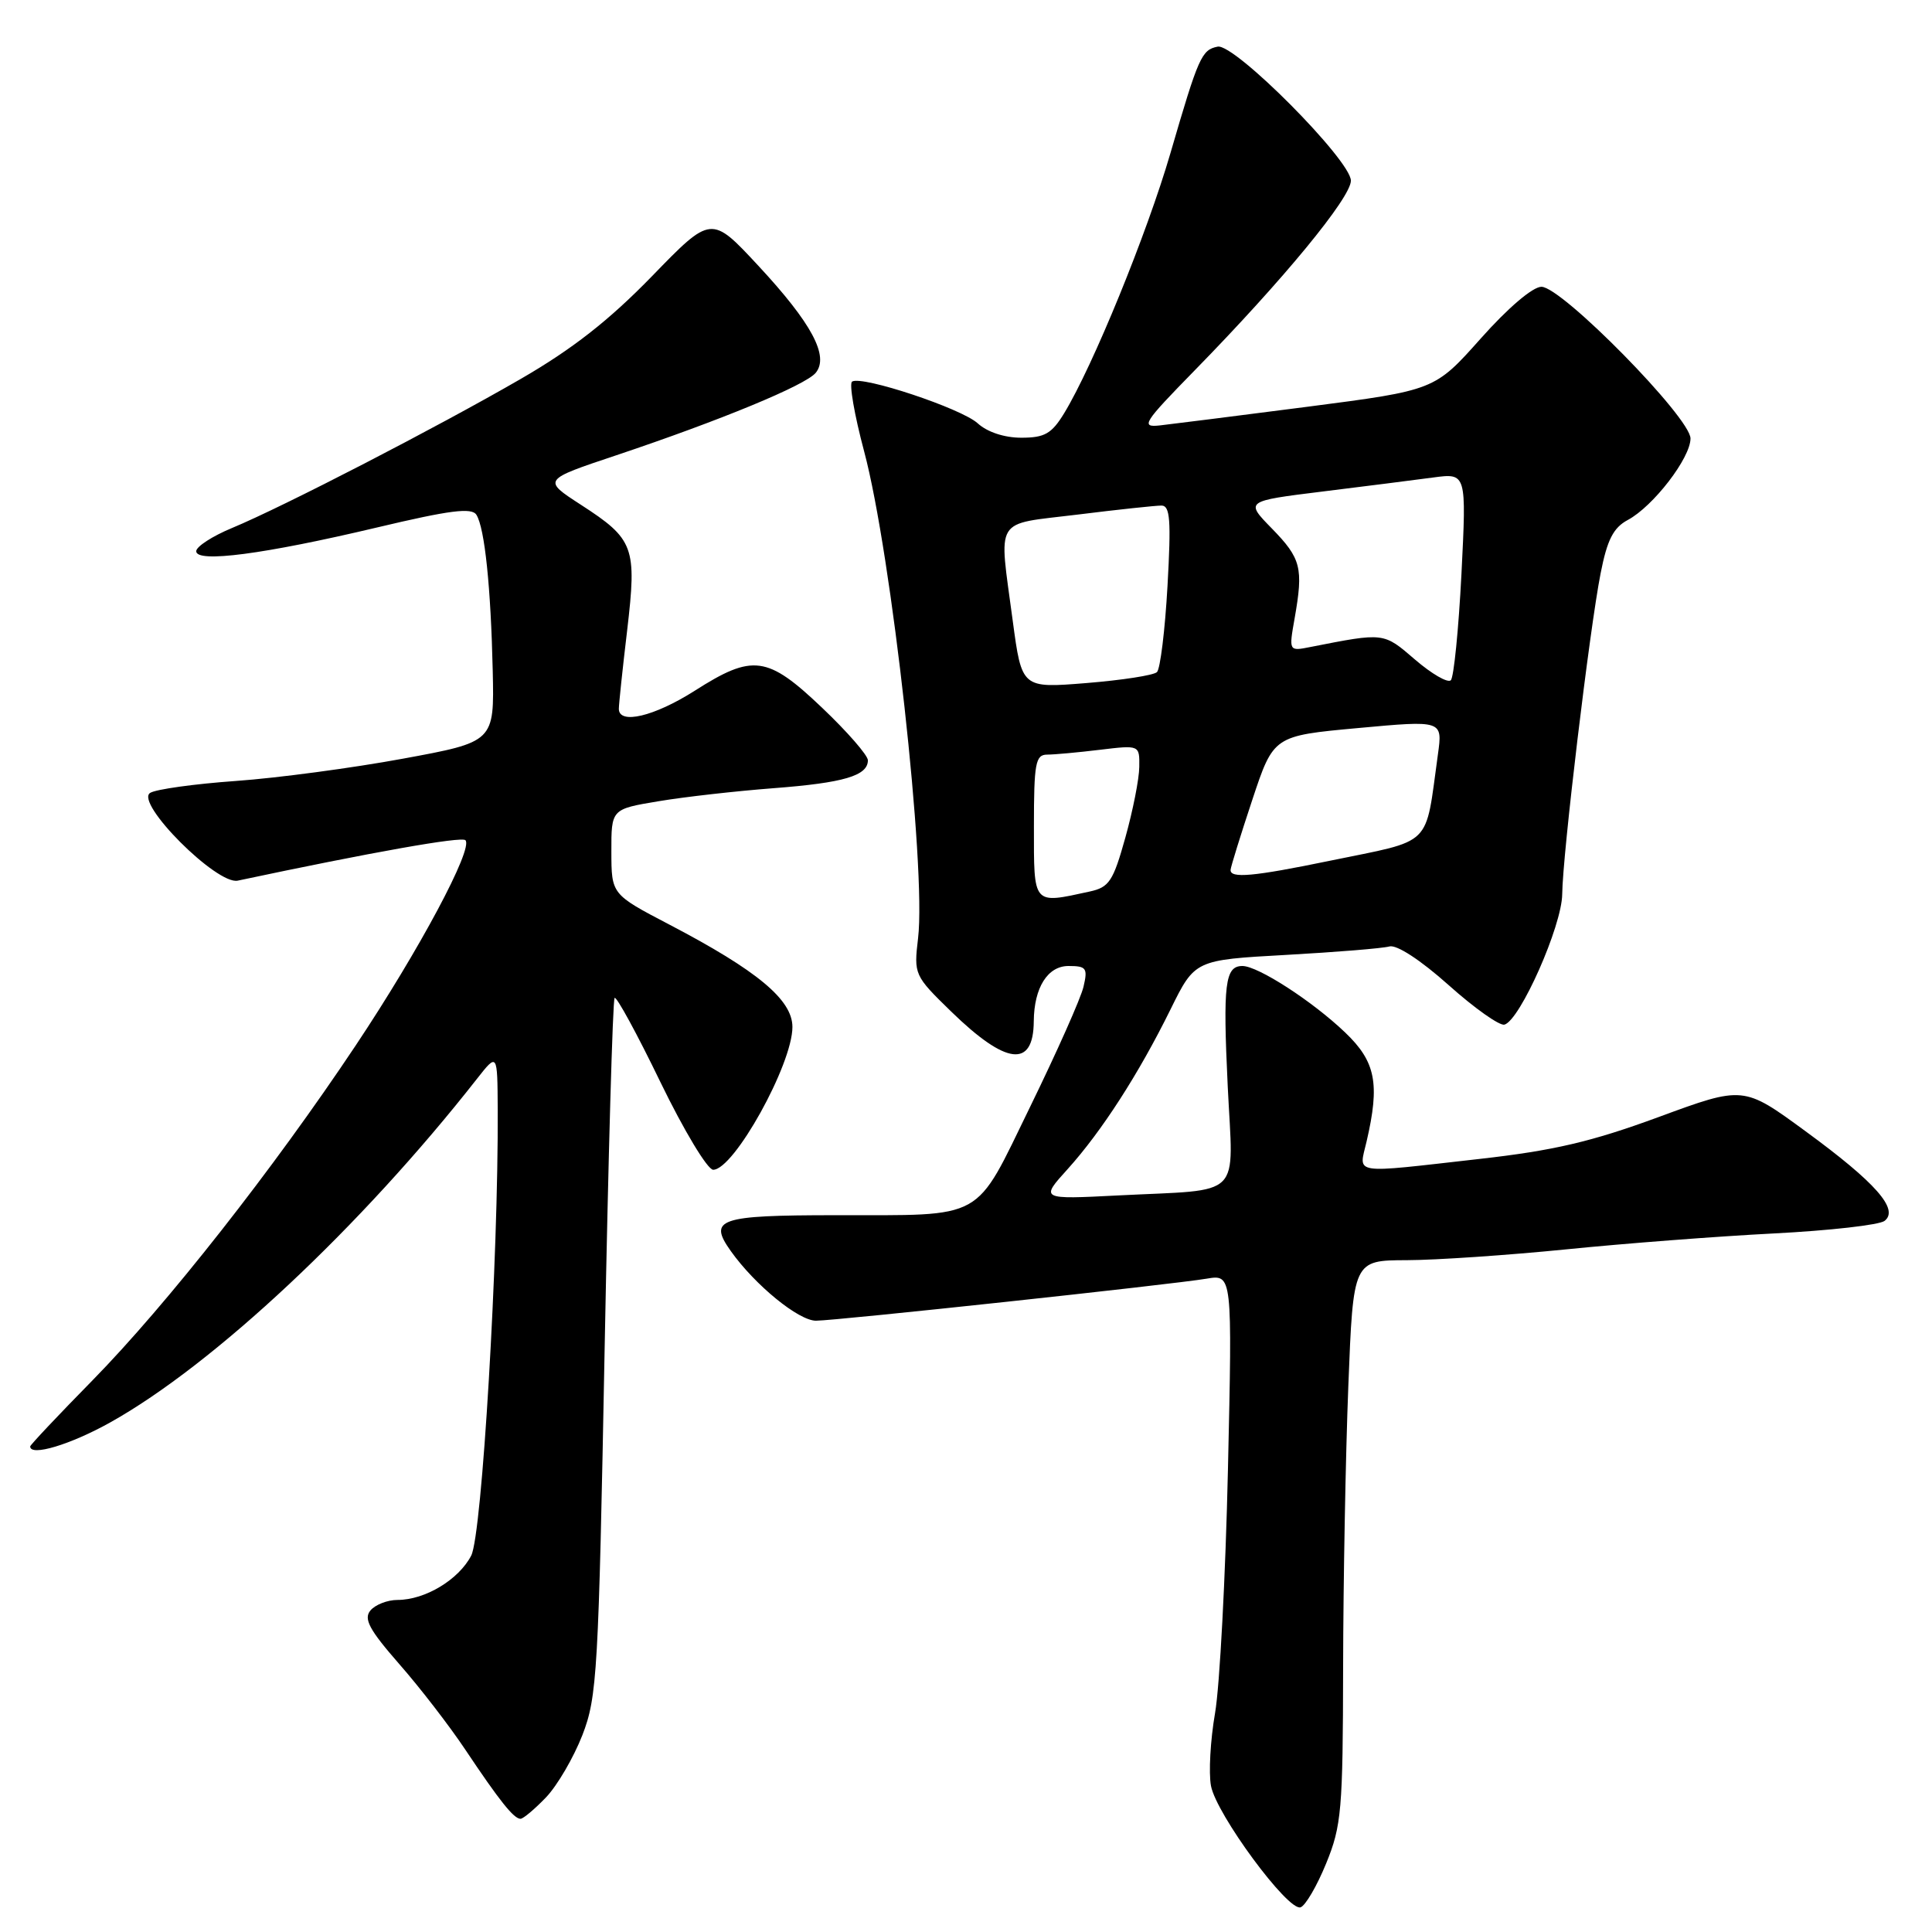<?xml version="1.0" encoding="UTF-8" standalone="no"?>
<!DOCTYPE svg PUBLIC "-//W3C//DTD SVG 1.1//EN" "http://www.w3.org/Graphics/SVG/1.1/DTD/svg11.dtd" >
<svg xmlns="http://www.w3.org/2000/svg" xmlns:xlink="http://www.w3.org/1999/xlink" version="1.1" viewBox="0 0 256 256">
 <g >
 <path fill="currentColor"
d=" M 175.72 246.92 C 177.76 241.94 177.94 239.84 177.97 220.91 C 177.99 209.59 178.30 192.82 178.66 183.66 C 179.31 167.00 179.31 167.00 186.41 166.98 C 190.31 166.97 199.80 166.32 207.50 165.55 C 215.20 164.77 227.57 163.82 235.00 163.44 C 242.43 163.06 249.05 162.31 249.72 161.77 C 251.66 160.24 248.54 156.70 239.26 149.91 C 231.02 143.87 231.02 143.87 219.76 148.02 C 210.87 151.29 205.86 152.46 196.00 153.57 C 178.83 155.51 180.05 155.70 181.08 151.25 C 182.86 143.59 182.29 140.68 178.25 136.82 C 173.93 132.68 166.69 128.00 164.63 128.00 C 162.32 128.00 162.03 130.34 162.68 143.94 C 163.41 159.06 164.93 157.55 148.17 158.40 C 137.83 158.93 137.83 158.93 141.47 154.91 C 145.98 149.91 150.89 142.29 155.10 133.75 C 158.33 127.20 158.33 127.20 170.42 126.53 C 177.06 126.16 183.22 125.66 184.10 125.41 C 185.06 125.14 188.23 127.21 191.95 130.53 C 195.38 133.60 198.71 135.95 199.35 135.77 C 201.43 135.16 206.95 122.71 207.00 118.50 C 207.05 113.27 210.63 83.35 212.09 75.97 C 212.96 71.52 213.78 69.92 215.69 68.90 C 219.07 67.09 224.00 60.68 224.00 58.10 C 224.00 55.35 206.95 38.00 204.25 38.00 C 203.09 38.00 199.81 40.80 196.20 44.86 C 190.10 51.71 190.10 51.71 173.30 53.89 C 164.06 55.08 155.23 56.20 153.69 56.37 C 151.10 56.65 151.48 56.05 158.29 49.09 C 170.03 37.09 179.00 26.19 179.00 23.94 C 179.00 21.25 163.59 5.74 161.35 6.18 C 159.22 6.60 158.81 7.51 155.09 20.29 C 151.97 30.99 144.81 48.51 141.01 54.75 C 139.35 57.47 138.43 58.00 135.33 58.00 C 133.08 58.00 130.82 57.25 129.56 56.10 C 127.42 54.13 114.23 49.74 112.91 50.56 C 112.49 50.81 113.21 54.97 114.50 59.80 C 118.13 73.38 122.75 115.02 121.65 124.31 C 121.08 129.13 121.14 129.27 126.03 134.03 C 133.33 141.14 136.94 141.56 136.98 135.32 C 137.02 130.86 138.82 128.00 141.58 128.00 C 143.95 128.00 144.15 128.28 143.57 130.75 C 143.22 132.26 140.04 139.40 136.52 146.61 C 129.02 161.97 130.77 160.99 110.62 161.02 C 95.21 161.03 93.81 161.52 96.84 165.78 C 100.06 170.30 105.82 175.00 108.12 175.00 C 110.73 175.00 155.35 170.20 159.89 169.43 C 163.29 168.86 163.29 168.86 162.71 194.68 C 162.39 208.88 161.62 223.43 161.00 227.00 C 160.38 230.57 160.14 234.91 160.46 236.63 C 161.16 240.39 170.66 253.28 172.33 252.73 C 172.97 252.52 174.50 249.91 175.72 246.92 Z  M 72.35 238.16 C 73.85 236.59 76.01 232.88 77.17 229.91 C 79.13 224.84 79.31 221.64 80.12 178.59 C 80.60 153.34 81.19 132.48 81.44 132.23 C 81.68 131.98 84.42 137.00 87.51 143.39 C 90.61 149.78 93.75 155.00 94.50 155.00 C 97.25 155.00 105.00 141.04 105.00 136.08 C 105.00 132.47 100.34 128.60 88.67 122.50 C 81.02 118.50 81.02 118.50 81.01 112.85 C 81.00 107.21 81.00 107.21 87.25 106.17 C 90.69 105.59 97.55 104.82 102.50 104.44 C 111.80 103.73 115.00 102.79 115.00 100.74 C 115.00 100.09 112.27 96.95 108.93 93.78 C 101.67 86.87 99.75 86.62 92.05 91.53 C 86.69 94.94 82.00 96.05 82.00 93.92 C 82.00 93.33 82.49 88.65 83.10 83.54 C 84.40 72.46 84.04 71.46 76.95 66.87 C 71.89 63.59 71.89 63.59 81.68 60.32 C 95.50 55.69 106.71 51.05 108.08 49.41 C 109.90 47.21 107.57 42.84 100.49 35.22 C 94.25 28.50 94.25 28.50 86.38 36.61 C 80.69 42.46 75.85 46.25 69.00 50.21 C 57.88 56.64 37.54 67.14 30.75 69.96 C 28.14 71.04 26.00 72.43 26.00 73.04 C 26.00 74.62 34.99 73.44 49.93 69.90 C 59.65 67.59 62.52 67.23 63.13 68.22 C 64.23 69.98 65.04 77.84 65.29 88.90 C 65.50 98.30 65.50 98.30 53.38 100.53 C 46.71 101.76 36.77 103.09 31.28 103.48 C 25.79 103.87 20.67 104.58 19.90 105.06 C 17.82 106.35 28.73 117.28 31.50 116.69 C 49.26 112.92 61.15 110.81 61.67 111.33 C 62.75 112.42 55.55 125.90 47.13 138.53 C 36.18 154.96 22.11 172.85 12.25 182.91 C 7.71 187.53 4.00 191.47 4.00 191.66 C 4.00 193.03 9.35 191.42 14.64 188.46 C 28.35 180.79 47.84 162.53 63.20 142.95 C 65.91 139.50 65.91 139.50 65.95 147.00 C 66.05 166.64 63.87 203.34 62.44 206.12 C 60.79 209.31 56.33 212.00 52.67 212.00 C 51.34 212.00 49.72 212.63 49.08 213.40 C 48.16 214.51 48.93 215.95 52.89 220.48 C 55.63 223.60 59.57 228.71 61.65 231.83 C 66.18 238.61 68.08 241.00 68.97 241.00 C 69.33 241.00 70.85 239.72 72.35 238.16 Z  M 137.00 109.50 C 137.00 101.12 137.21 100.00 138.75 99.99 C 139.71 99.99 142.86 99.70 145.75 99.35 C 151.00 98.72 151.00 98.72 150.96 101.61 C 150.95 103.20 150.11 107.42 149.11 111.00 C 147.50 116.77 146.97 117.57 144.40 118.13 C 136.79 119.79 137.00 120.03 137.00 109.50 Z  M 163.06 115.25 C 163.09 114.84 164.38 110.67 165.93 106.00 C 168.75 97.50 168.75 97.50 179.96 96.47 C 191.16 95.44 191.16 95.44 190.53 99.97 C 188.79 112.45 190.07 111.20 176.14 114.07 C 166.06 116.15 162.97 116.43 163.06 115.25 Z  M 134.19 82.24 C 132.34 68.28 131.55 69.57 142.75 68.19 C 148.11 67.52 153.13 66.99 153.90 66.99 C 155.05 67.00 155.19 68.90 154.70 77.65 C 154.37 83.51 153.74 88.65 153.30 89.06 C 152.86 89.48 148.65 90.13 143.94 90.51 C 135.39 91.20 135.39 91.20 134.19 82.24 Z  M 187.50 87.40 C 183.30 83.78 183.46 83.80 173.64 85.73 C 170.77 86.30 170.77 86.30 171.55 81.90 C 172.72 75.25 172.40 74.00 168.54 70.04 C 164.98 66.40 164.98 66.40 175.24 65.13 C 180.88 64.43 187.49 63.60 189.91 63.27 C 194.32 62.68 194.32 62.68 193.65 76.06 C 193.27 83.41 192.64 89.75 192.24 90.14 C 191.83 90.53 189.70 89.29 187.50 87.40 Z "/>
</g>
</svg>